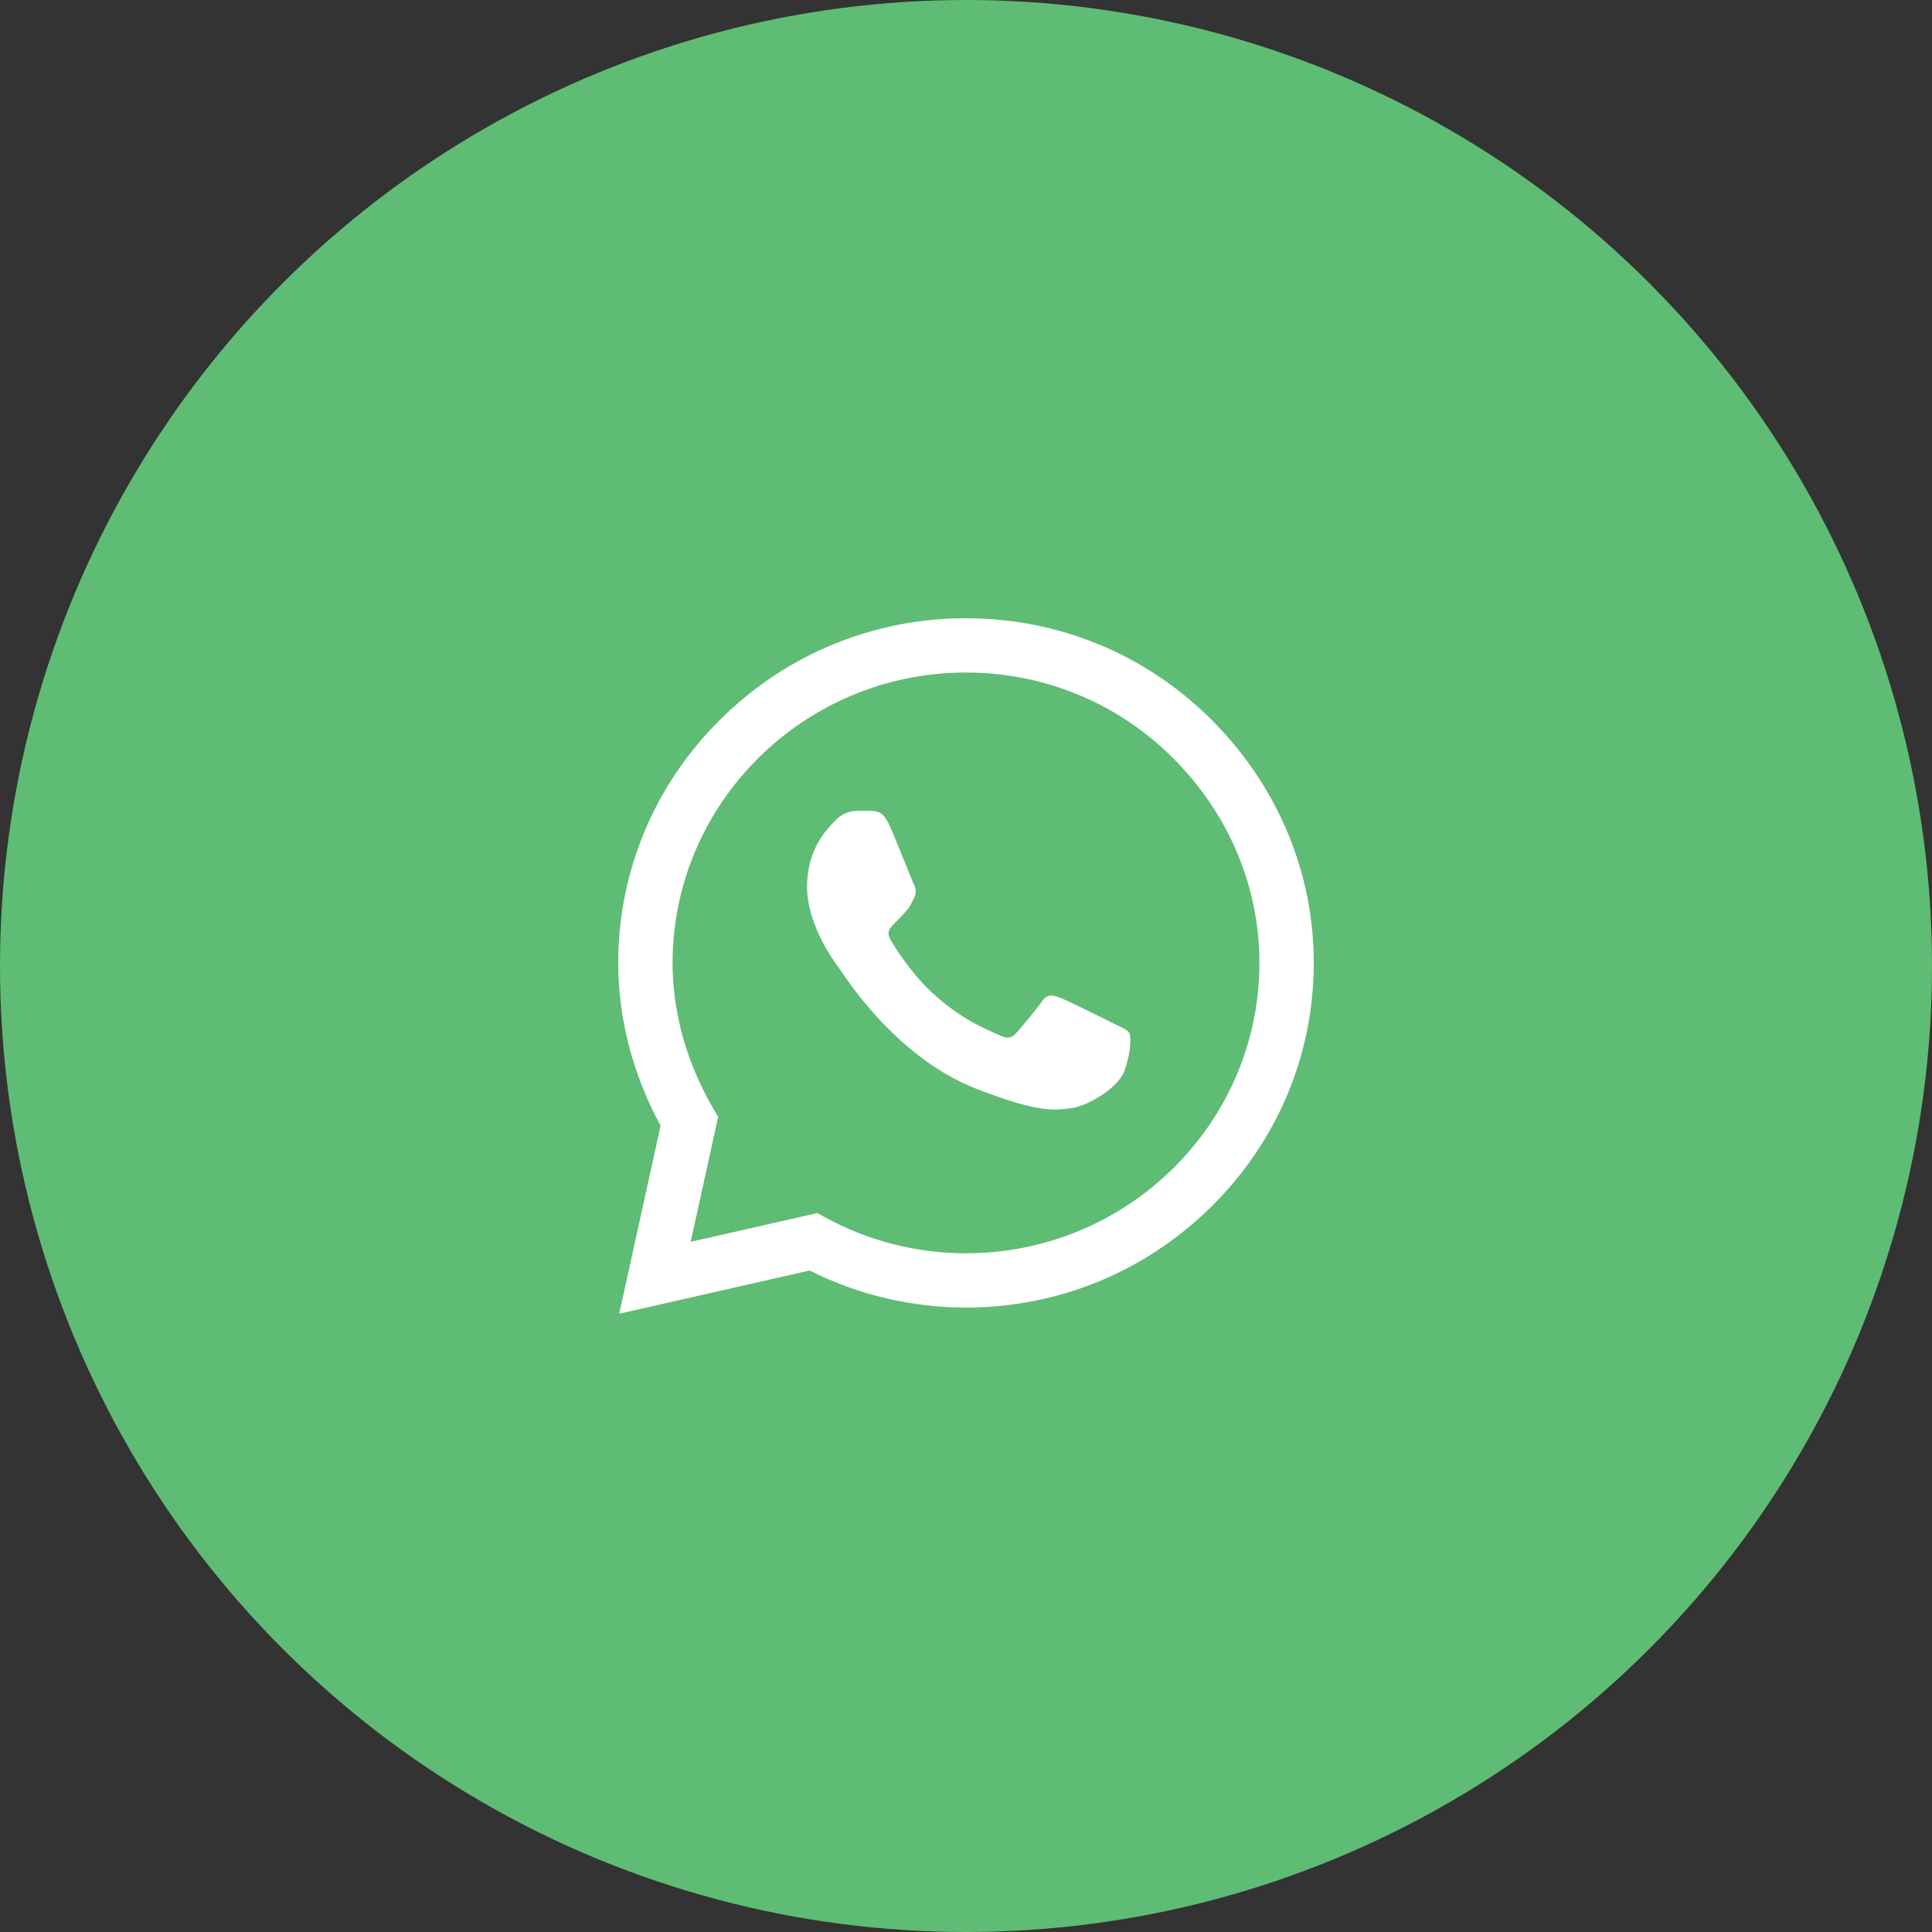 <svg width="50" height="50" viewBox="0 0 50 50" fill="none" xmlns="http://www.w3.org/2000/svg">
<rect x="0" y="0" width="50" height="50" fill="#333333" stroke="none"/>
<circle cx="25" cy="25" r="25" fill="#5FBC74"/>
<path d="M31.34 18.614C29.648 16.929 27.396 16.001 25 16C22.609 16 20.353 16.927 18.65 18.612C16.943 20.299 16.002 22.541 16 24.917V24.921C16 26.359 16.378 27.81 17.096 29.134L16.025 34L20.952 32.88C22.2 33.509 23.592 33.84 24.996 33.84H25C27.39 33.84 29.645 32.913 31.349 31.228C33.058 29.54 33.999 27.301 34 24.924C34.001 22.563 33.056 20.322 31.34 18.614ZM25 32.435H24.996C23.735 32.435 22.486 32.119 21.384 31.521L21.151 31.394L17.874 32.139L18.586 28.908L18.449 28.671C17.767 27.496 17.406 26.199 17.406 24.919C17.409 20.778 20.815 17.405 24.999 17.405C27.021 17.406 28.92 18.189 30.348 19.609C31.797 21.052 32.594 22.939 32.594 24.923C32.592 29.066 29.185 32.435 25 32.435Z" fill="white"/>
<path d="M22.551 20.987H22.156C22.019 20.987 21.796 21.039 21.607 21.244C21.419 21.449 20.887 21.945 20.887 22.953C20.887 23.962 21.625 24.936 21.727 25.073C21.83 25.21 23.151 27.346 25.244 28.168C26.983 28.85 27.337 28.715 27.714 28.68C28.092 28.646 28.932 28.184 29.104 27.706C29.275 27.227 29.275 26.817 29.224 26.731C29.172 26.646 29.035 26.595 28.829 26.492C28.623 26.39 27.614 25.885 27.426 25.817C27.237 25.749 27.1 25.714 26.962 25.92C26.825 26.125 26.421 26.599 26.301 26.735C26.181 26.872 26.061 26.89 25.855 26.787C25.649 26.684 24.992 26.464 24.206 25.766C23.594 25.222 23.169 24.529 23.049 24.324C22.929 24.119 23.036 24.008 23.14 23.906C23.232 23.814 23.357 23.689 23.46 23.569C23.563 23.449 23.592 23.364 23.661 23.227C23.729 23.09 23.695 22.97 23.643 22.868C23.592 22.765 23.197 21.752 23.014 21.346C22.86 21.005 22.697 20.993 22.551 20.987Z" fill="white"/>
</svg>
